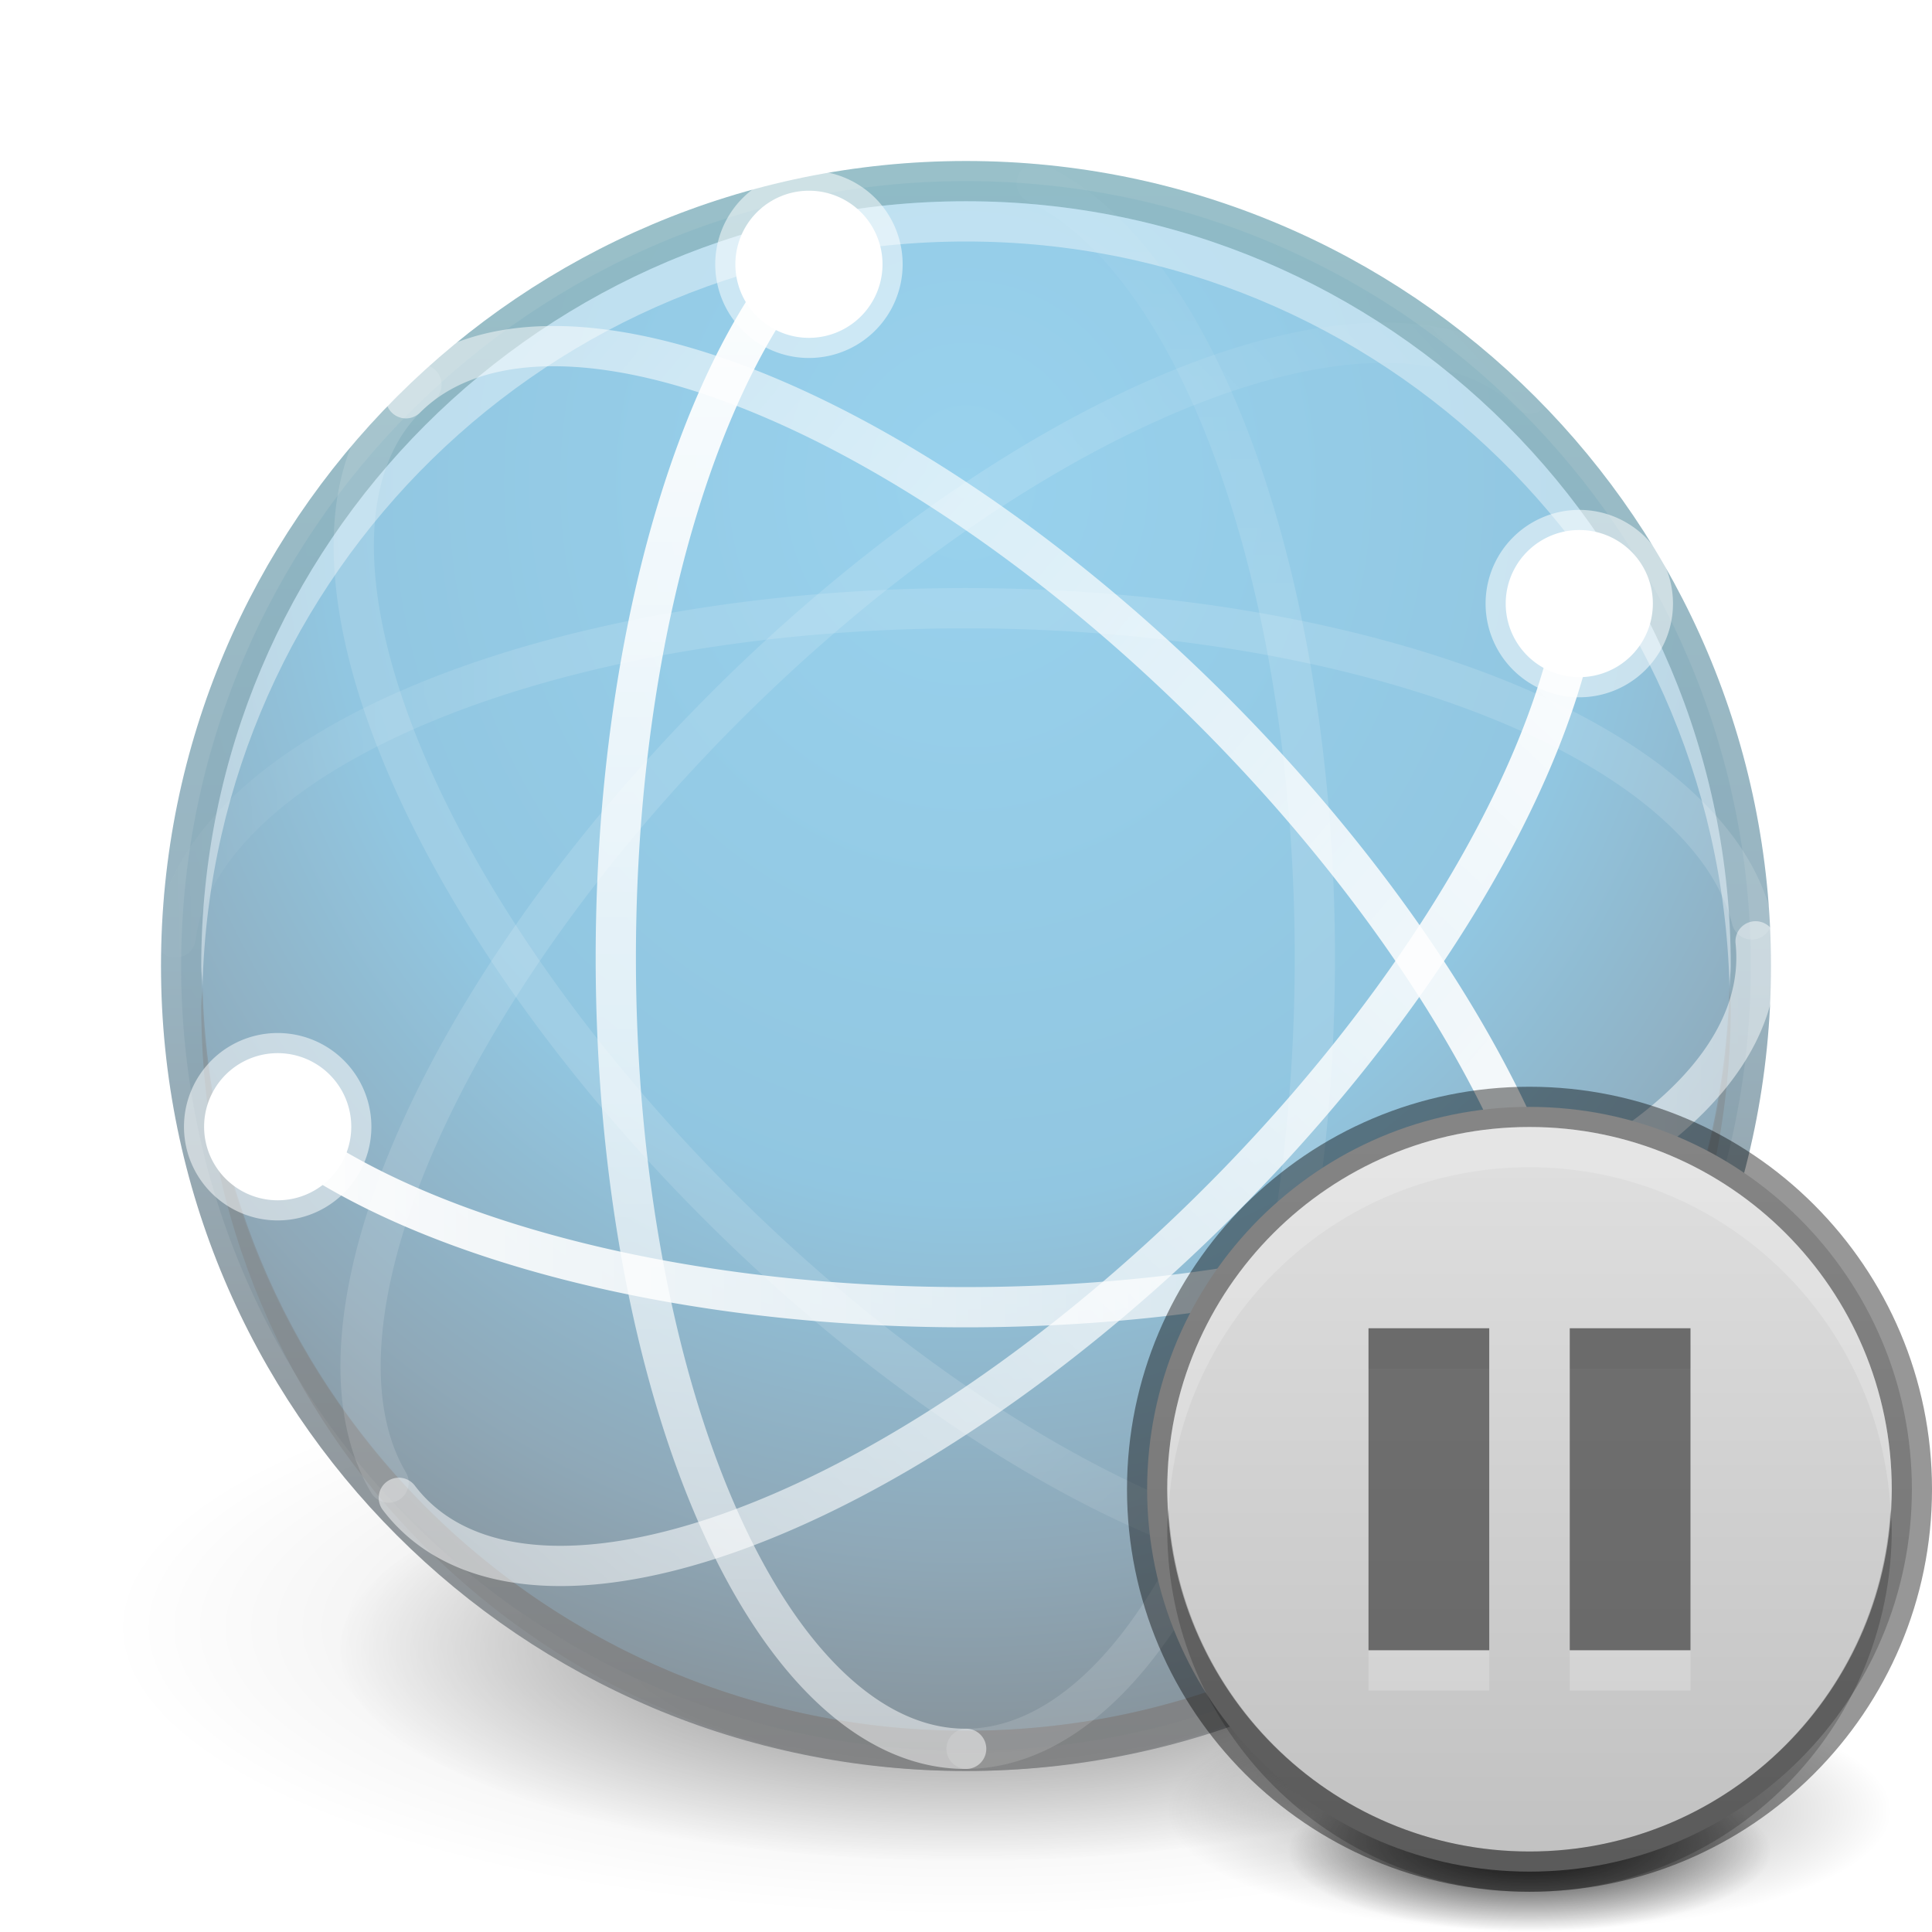 <?xml version="1.0" encoding="UTF-8" standalone="no"?>
<!-- Created with Inkscape (http://www.inkscape.org/) -->

<svg
   xmlns:dc="http://purl.org/dc/elements/1.1/"
   xmlns:cc="http://creativecommons.org/ns#"
   xmlns:rdf="http://www.w3.org/1999/02/22-rdf-syntax-ns#"
   xmlns:svg="http://www.w3.org/2000/svg"
   xmlns="http://www.w3.org/2000/svg"
   xmlns:xlink="http://www.w3.org/1999/xlink"
   xmlns:sodipodi="http://sodipodi.sourceforge.net/DTD/sodipodi-0.dtd"
   xmlns:inkscape="http://www.inkscape.org/namespaces/inkscape"
   version="1.1"
   width="48"
   height="48"
   id="svg3759"
   inkscape:version="0.48.4 r9939"
   sodipodi:docname="network-idle.svg">
  <sodipodi:namedview
     pagecolor="#ffffff"
     bordercolor="#666666"
     borderopacity="1"
     objecttolerance="10"
     gridtolerance="10"
     guidetolerance="10"
     inkscape:pageopacity="0"
     inkscape:pageshadow="2"
     inkscape:window-width="1364"
     inkscape:window-height="700"
     id="namedview36"
     showgrid="false"
     showborder="false"
     inkscape:zoom="1"
     inkscape:cx="31.751881"
     inkscape:cy="21.29388"
     inkscape:window-x="0"
     inkscape:window-y="28"
     inkscape:window-maximized="1"
     inkscape:current-layer="layer2"
     inkscape:snap-bbox="true"
     inkscape:bbox-paths="true"
     inkscape:bbox-nodes="true"
     inkscape:snap-bbox-edge-midpoints="true"
     inkscape:snap-bbox-midpoints="true">
    <inkscape:grid
       type="xygrid"
       id="grid3818"
       empspacing="4"
       visible="true"
       enabled="true"
       snapvisiblegridlinesonly="true" />
  </sodipodi:namedview>
  <defs
     id="defs3761">
    <linearGradient
       id="linearGradient3850">
      <stop
         id="stop3852"
         offset="0"
         style="stop-color:#32a5dc;stop-opacity:1" />
      <stop
         style="stop-color:#248ec3;stop-opacity:1;"
         offset="0.5"
         id="stop3854" />
      <stop
         id="stop3856"
         offset="0.75"
         style="stop-color:#1f5271;stop-opacity:1;" />
      <stop
         id="stop3858"
         offset="1"
         style="stop-color:#020509;stop-opacity:1;" />
    </linearGradient>
    <linearGradient
       id="linearGradient3840">
      <stop
         id="stop3842"
         offset="0"
         style="stop-color:#1e7488;stop-opacity:1;" />
      <stop
         style="stop-color:#1e5976;stop-opacity:1;"
         offset="0.5"
         id="stop3844" />
      <stop
         id="stop3846"
         offset="0.75"
         style="stop-color:#122937;stop-opacity:1;" />
      <stop
         id="stop3848"
         offset="1"
         style="stop-color:#020509;stop-opacity:1;" />
    </linearGradient>
    <linearGradient
       id="linearGradient3814">
      <stop
         style="stop-color:#ffffff;stop-opacity:1"
         offset="0"
         id="stop3816" />
      <stop
         id="stop3833"
         offset="0.25"
         style="stop-color:#f7f7f7;stop-opacity:1;" />
      <stop
         id="stop3831"
         offset="0.5"
         style="stop-color:#e8e8e8;stop-opacity:1;" />
      <stop
         style="stop-color:#7d7d7d;stop-opacity:1;"
         offset="1"
         id="stop3818" />
    </linearGradient>
    <linearGradient
       id="linearGradient3810">
      <stop
         style="stop-color:#4cc7e0;stop-opacity:1;"
         offset="0"
         id="stop3812" />
      <stop
         style="stop-color:#2061be;stop-opacity:1;"
         offset="1"
         id="stop3814" />
    </linearGradient>
    <linearGradient
       id="linearGradient3988">
      <stop
         style="stop-color:#eeeeec;stop-opacity:1;"
         offset="0"
         id="stop3990" />
      <stop
         style="stop-color:#ffffff;stop-opacity:1;"
         offset="1"
         id="stop3992" />
    </linearGradient>
    <radialGradient
       inkscape:collect="always"
       xlink:href="#linearGradient26113-9-3-1"
       id="radialGradient3755"
       gradientUnits="userSpaceOnUse"
       gradientTransform="matrix(1,0,0,0.37,0,24.512)"
       cx="24.85"
       cy="38.909"
       fx="24.85"
       fy="38.909"
       r="20.203" />
    <linearGradient
       inkscape:collect="always"
       id="linearGradient26113-9-3-1">
      <stop
         style="stop-color: rgb(0, 0, 0); stop-opacity: 1;"
         offset="0"
         id="stop26115-7-7-9" />
      <stop
         style="stop-color: rgb(0, 0, 0); stop-opacity: 0;"
         offset="1"
         id="stop26117-3-7-8" />
    </linearGradient>
    <linearGradient
       inkscape:collect="always"
       id="linearGradient26121-3-8-2">
      <stop
         style="stop-color: rgb(0, 0, 0); stop-opacity: 1;"
         offset="0"
         id="stop26123-4-7-8" />
      <stop
         style="stop-color: rgb(0, 0, 0); stop-opacity: 0;"
         offset="1"
         id="stop26125-3-9-9" />
    </linearGradient>
    <radialGradient
       r="20.203"
       fy="38.909"
       fx="24.85"
       cy="38.909"
       cx="24.85"
       gradientTransform="matrix(1.009,0,0,0.373,-0.211,24.39)"
       gradientUnits="userSpaceOnUse"
       id="radialGradient4274"
       xlink:href="#linearGradient26121-3-8-2"
       inkscape:collect="always" />
    <linearGradient
       id="outerBackgroundGradient-4">
      <stop
         style="stop-color:#ffcb3d;stop-opacity:1;"
         offset="0"
         id="stop3864-8-6-31" />
      <stop
         style="stop-color:#ffee87;stop-opacity:1;"
         offset="1"
         id="stop3866-9-1-8" />
    </linearGradient>
    <linearGradient
       inkscape:collect="always"
       xlink:href="#linearGradient4073"
       id="linearGradient4070"
       gradientUnits="userSpaceOnUse"
       gradientTransform="matrix(0,-1,1,0,5.0000306e-7,32)"
       x1="1"
       y1="16"
       x2="31"
       y2="16" />
    <linearGradient
       id="linearGradient4073">
      <stop
         id="stop4075"
         offset="0"
         style="stop-color:#323232;stop-opacity:1;" />
      <stop
         id="stop4077"
         offset="1"
         style="stop-color:#5a5a5a;stop-opacity:1;" />
    </linearGradient>
    <linearGradient
       inkscape:collect="always"
       xlink:href="#linearGradient3840"
       id="linearGradient3899"
       x1="4"
       y1="24"
       x2="44"
       y2="24"
       gradientUnits="userSpaceOnUse"
       gradientTransform="matrix(0,1,1,0,3.1e-6,-2.9e-6)" />
    <radialGradient
       inkscape:collect="always"
       xlink:href="#linearGradient3901"
       id="radialGradient3805"
       gradientUnits="userSpaceOnUse"
       gradientTransform="matrix(4.5367027e-8,-1.763,-1.865,0,31.761,43.251)"
       cx="6.16"
       cy="8.45"
       fx="6.16"
       fy="8.45"
       r="20" />
    <linearGradient
       id="linearGradient3901">
      <stop
         style="stop-color:#d2d2d2;stop-opacity:1;"
         offset="0"
         id="stop3903" />
      <stop
         style="stop-color:#ffffff;stop-opacity:1;"
         offset="1"
         id="stop3905" />
    </linearGradient>
    <linearGradient
       id="linearGradient3904">
      <stop
         id="stop3906"
         offset="0"
         style="stop-color:#234683;stop-opacity:1;" />
      <stop
         id="stop3908"
         offset="1"
         style="stop-color:#30589e;stop-opacity:1;" />
    </linearGradient>
    <radialGradient
       inkscape:collect="always"
       xlink:href="#outerBackgroundGradient"
       id="radialGradient3805-1"
       gradientUnits="userSpaceOnUse"
       gradientTransform="matrix(4.5367027e-8,-1.763,-1.865,0,31.761,43.251)"
       cx="6.16"
       cy="8.45"
       fx="6.16"
       fy="8.45"
       r="20" />
    <linearGradient
       id="outerBackgroundGradient">
      <stop
         style="stop-color:#1450b9;stop-opacity:1;"
         offset="0"
         id="stop3864-8-6" />
      <stop
         style="stop-color:#5187e6;stop-opacity:1;"
         offset="1"
         id="stop3866-9-1" />
    </linearGradient>
    <linearGradient
       inkscape:collect="always"
       xlink:href="#outerBackgroundGradient-0"
       id="linearGradient4262"
       x1="292"
       y1="244"
       x2="332"
       y2="244"
       gradientUnits="userSpaceOnUse"
       gradientTransform="matrix(0,-1,1,0,68,556)" />
    <linearGradient
       id="outerBackgroundGradient-0">
      <stop
         style="stop-color:#32bddc;stop-opacity:1;"
         offset="0"
         id="stop3864-8-6-3" />
      <stop
         id="stop3827"
         offset="0.5"
         style="stop-color:#248ec3;stop-opacity:1;" />
      <stop
         style="stop-color:#1f5271;stop-opacity:1;"
         offset="0.75"
         id="stop3829" />
      <stop
         style="stop-color:#020509;stop-opacity:1;"
         offset="1"
         id="stop3866-9-1-7" />
    </linearGradient>
    <linearGradient
       y2="244"
       x2="332"
       y1="244"
       x1="292"
       gradientTransform="matrix(0,-1,1,0,-149,343)"
       gradientUnits="userSpaceOnUse"
       id="linearGradient3088"
       xlink:href="#outerBackgroundGradient-0"
       inkscape:collect="always" />
    <radialGradient
       inkscape:collect="always"
       xlink:href="#linearGradient3850"
       id="radialGradient3811"
       cx="24"
       cy="12"
       fx="24"
       fy="12"
       r="19.5"
       gradientUnits="userSpaceOnUse"
       gradientTransform="matrix(-1.641,4.1570429e-8,-4.6184956e-8,-1.823,63.385,33.878)" />
    <linearGradient
       inkscape:collect="always"
       xlink:href="#linearGradient3678"
       id="linearGradient3078"
       gradientUnits="userSpaceOnUse"
       gradientTransform="matrix(0,0.914,0.914,0,3.803,0.688)"
       x1="35.5"
       y1="22"
       x2="48.263"
       y2="21.914" />
    <linearGradient
       id="linearGradient3678">
      <stop
         id="stop3680"
         style="stop-color:#ffffff;stop-opacity:0.134"
         offset="0" />
      <stop
         id="stop3682"
         style="stop-color:#ffffff;stop-opacity:0"
         offset="1" />
    </linearGradient>
    <linearGradient
       inkscape:collect="always"
       xlink:href="#linearGradient3672"
       id="linearGradient3075"
       gradientUnits="userSpaceOnUse"
       gradientTransform="matrix(0,0.914,0.914,0,3.803,0.688)"
       x1="3.5"
       y1="23"
       x2="47.5"
       y2="23" />
    <linearGradient
       id="linearGradient3672">
      <stop
         id="stop3674"
         style="stop-color:#ffffff;stop-opacity:0.492"
         offset="0" />
      <stop
         id="stop3676"
         style="stop-color:#ffffff;stop-opacity:1"
         offset="1" />
    </linearGradient>
    <linearGradient
       inkscape:collect="always"
       xlink:href="#linearGradient3678"
       id="linearGradient3071"
       gradientUnits="userSpaceOnUse"
       gradientTransform="matrix(0.646,0.646,-0.646,0.646,23.214,-7.352)"
       x1="14.893"
       y1="22.293"
       x2="4.063"
       y2="21.83" />
    <linearGradient
       id="linearGradient3123">
      <stop
         id="stop3125"
         style="stop-color:#ffffff;stop-opacity:0.134"
         offset="0" />
      <stop
         id="stop3127"
         style="stop-color:#ffffff;stop-opacity:0"
         offset="1" />
    </linearGradient>
    <linearGradient
       inkscape:collect="always"
       xlink:href="#linearGradient3672"
       id="linearGradient3068"
       gradientUnits="userSpaceOnUse"
       gradientTransform="matrix(0.646,0.646,-0.646,0.646,23.214,-7.352)"
       x1="46.006"
       y1="23.707"
       x2="4.287"
       y2="27.243" />
    <linearGradient
       id="linearGradient3130">
      <stop
         id="stop3132"
         style="stop-color:#ffffff;stop-opacity:0.492"
         offset="0" />
      <stop
         id="stop3134"
         style="stop-color:#ffffff;stop-opacity:1"
         offset="1" />
    </linearGradient>
    <linearGradient
       inkscape:collect="always"
       xlink:href="#linearGradient3672"
       id="linearGradient3064"
       gradientUnits="userSpaceOnUse"
       gradientTransform="matrix(0.646,-0.646,-0.646,-0.646,23.045,55.437)"
       x1="48.127"
       y1="25.828"
       x2="2.873"
       y2="24.414" />
    <linearGradient
       id="linearGradient3137">
      <stop
         id="stop3139"
         style="stop-color:#ffffff;stop-opacity:0.492"
         offset="0" />
      <stop
         id="stop3141"
         style="stop-color:#ffffff;stop-opacity:1"
         offset="1" />
    </linearGradient>
    <linearGradient
       inkscape:collect="always"
       xlink:href="#linearGradient3678"
       id="linearGradient3060"
       gradientUnits="userSpaceOnUse"
       gradientTransform="matrix(0.646,-0.646,-0.646,-0.646,23.045,55.437)"
       x1="14.893"
       y1="23.707"
       x2="2.832"
       y2="24.109" />
    <linearGradient
       id="linearGradient3144">
      <stop
         id="stop3146"
         style="stop-color:#ffffff;stop-opacity:0.134"
         offset="0" />
      <stop
         id="stop3148"
         style="stop-color:#ffffff;stop-opacity:0"
         offset="1" />
    </linearGradient>
    <linearGradient
       inkscape:collect="always"
       xlink:href="#linearGradient3672"
       id="linearGradient3057"
       gradientUnits="userSpaceOnUse"
       gradientTransform="matrix(0.914,0,0,-0.914,1.517,45.027)"
       x1="4.49"
       y1="23"
       x2="47.5"
       y2="23" />
    <linearGradient
       id="linearGradient3151">
      <stop
         id="stop3153"
         style="stop-color:#ffffff;stop-opacity:0.492"
         offset="0" />
      <stop
         id="stop3155"
         style="stop-color:#ffffff;stop-opacity:1"
         offset="1" />
    </linearGradient>
    <linearGradient
       inkscape:collect="always"
       xlink:href="#linearGradient3678"
       id="linearGradient3053"
       gradientUnits="userSpaceOnUse"
       gradientTransform="matrix(0.914,0,0,-0.914,1.517,45.027)"
       x1="37.5"
       y1="23"
       x2="49.09"
       y2="23.173" />
    <linearGradient
       id="linearGradient3158">
      <stop
         id="stop3160"
         style="stop-color:#ffffff;stop-opacity:0.134"
         offset="0" />
      <stop
         id="stop3162"
         style="stop-color:#ffffff;stop-opacity:0"
         offset="1" />
    </linearGradient>
    <linearGradient
       y2="23.173"
       x2="49.09"
       y1="23"
       x1="37.5"
       gradientTransform="matrix(0.914,0,0,-0.914,1.517,45.027)"
       gradientUnits="userSpaceOnUse"
       id="linearGradient3177"
       xlink:href="#linearGradient3678"
       inkscape:collect="always" />
    <linearGradient
       inkscape:collect="always"
       xlink:href="#linearGradient3678"
       id="linearGradient4031"
       gradientUnits="userSpaceOnUse"
       gradientTransform="matrix(0,0.914,0.914,0,3.803,0.688)"
       x1="35.5"
       y1="22"
       x2="48.263"
       y2="21.914" />
    <linearGradient
       inkscape:collect="always"
       xlink:href="#linearGradient3672"
       id="linearGradient4033"
       gradientUnits="userSpaceOnUse"
       gradientTransform="matrix(0,0.914,0.914,0,3.803,0.688)"
       x1="3.5"
       y1="23"
       x2="47.5"
       y2="23" />
    <linearGradient
       inkscape:collect="always"
       xlink:href="#linearGradient3678"
       id="linearGradient4035"
       gradientUnits="userSpaceOnUse"
       gradientTransform="matrix(0.646,0.646,-0.646,0.646,23.214,-7.352)"
       x1="14.893"
       y1="22.293"
       x2="4.063"
       y2="21.83" />
    <linearGradient
       inkscape:collect="always"
       xlink:href="#linearGradient3672"
       id="linearGradient4037"
       gradientUnits="userSpaceOnUse"
       gradientTransform="matrix(0.646,0.646,-0.646,0.646,23.214,-7.352)"
       x1="46.006"
       y1="23.707"
       x2="4.287"
       y2="27.243" />
    <linearGradient
       inkscape:collect="always"
       xlink:href="#linearGradient3672"
       id="linearGradient4039"
       gradientUnits="userSpaceOnUse"
       gradientTransform="matrix(0.646,-0.646,-0.646,-0.646,23.045,55.437)"
       x1="48.127"
       y1="25.828"
       x2="2.873"
       y2="24.414" />
    <linearGradient
       inkscape:collect="always"
       xlink:href="#linearGradient3678"
       id="linearGradient4041"
       gradientUnits="userSpaceOnUse"
       gradientTransform="matrix(0.646,-0.646,-0.646,-0.646,23.045,55.437)"
       x1="14.893"
       y1="23.707"
       x2="2.832"
       y2="24.109" />
    <linearGradient
       inkscape:collect="always"
       xlink:href="#linearGradient3672"
       id="linearGradient4043"
       gradientUnits="userSpaceOnUse"
       gradientTransform="matrix(0.914,0,0,-0.914,1.517,45.027)"
       x1="4.49"
       y1="23"
       x2="47.5"
       y2="23" />
    <linearGradient
       inkscape:collect="always"
       xlink:href="#linearGradient3678"
       id="linearGradient4045"
       gradientUnits="userSpaceOnUse"
       gradientTransform="matrix(0.914,0,0,-0.914,1.517,45.027)"
       x1="37.5"
       y1="23"
       x2="49.09"
       y2="23.173" />
    <linearGradient
       inkscape:collect="always"
       xlink:href="#linearGradient3678"
       id="linearGradient4048"
       gradientUnits="userSpaceOnUse"
       gradientTransform="matrix(-0.914,0,0,-0.914,47.296,45.233)"
       x1="37.5"
       y1="23"
       x2="49.09"
       y2="23.173" />
    <linearGradient
       inkscape:collect="always"
       xlink:href="#linearGradient3672"
       id="linearGradient4052"
       gradientUnits="userSpaceOnUse"
       gradientTransform="matrix(-0.914,0,0,-0.914,47.296,45.233)"
       x1="4.49"
       y1="23"
       x2="47.5"
       y2="23" />
    <linearGradient
       inkscape:collect="always"
       xlink:href="#linearGradient3678"
       id="linearGradient4055"
       gradientUnits="userSpaceOnUse"
       gradientTransform="matrix(-0.646,-0.646,0.646,-0.646,25.769,55.643)"
       x1="14.893"
       y1="23.707"
       x2="2.832"
       y2="24.109" />
    <linearGradient
       inkscape:collect="always"
       xlink:href="#linearGradient3672"
       id="linearGradient4059"
       gradientUnits="userSpaceOnUse"
       gradientTransform="matrix(-0.646,-0.646,0.646,-0.646,25.769,55.643)"
       x1="48.127"
       y1="25.828"
       x2="2.873"
       y2="24.414" />
    <linearGradient
       inkscape:collect="always"
       xlink:href="#linearGradient3672"
       id="linearGradient4063"
       gradientUnits="userSpaceOnUse"
       gradientTransform="matrix(-0.646,0.646,0.646,0.646,25.6,-7.146)"
       x1="46.006"
       y1="23.707"
       x2="4.287"
       y2="27.243" />
    <linearGradient
       inkscape:collect="always"
       xlink:href="#linearGradient3678"
       id="linearGradient4066"
       gradientUnits="userSpaceOnUse"
       gradientTransform="matrix(-0.646,0.646,0.646,0.646,25.6,-7.146)"
       x1="14.893"
       y1="22.293"
       x2="4.063"
       y2="21.83" />
    <linearGradient
       inkscape:collect="always"
       xlink:href="#linearGradient3672"
       id="linearGradient4071"
       gradientUnits="userSpaceOnUse"
       gradientTransform="matrix(0,0.914,-0.914,0,45.011,0.894)"
       x1="3.5"
       y1="23"
       x2="47.5"
       y2="23" />
    <linearGradient
       inkscape:collect="always"
       xlink:href="#linearGradient3678"
       id="linearGradient4074"
       gradientUnits="userSpaceOnUse"
       gradientTransform="matrix(0,0.914,-0.914,0,45.011,0.894)"
       x1="35.5"
       y1="22"
       x2="48.263"
       y2="21.914" />
    <linearGradient
       inkscape:collect="always"
       xlink:href="#linearGradient3678"
       id="linearGradient4090"
       gradientUnits="userSpaceOnUse"
       gradientTransform="matrix(0,0.914,-0.914,0,45.011,0.894)"
       x1="35.5"
       y1="22"
       x2="48.263"
       y2="21.914" />
    <linearGradient
       inkscape:collect="always"
       xlink:href="#linearGradient3672"
       id="linearGradient4092"
       gradientUnits="userSpaceOnUse"
       gradientTransform="matrix(0,0.914,-0.914,0,45.011,0.894)"
       x1="3.5"
       y1="23"
       x2="47.5"
       y2="23" />
    <linearGradient
       inkscape:collect="always"
       xlink:href="#linearGradient3678"
       id="linearGradient4094"
       gradientUnits="userSpaceOnUse"
       gradientTransform="matrix(-0.646,0.646,0.646,0.646,25.6,-7.146)"
       x1="14.893"
       y1="22.293"
       x2="4.063"
       y2="21.83" />
    <linearGradient
       inkscape:collect="always"
       xlink:href="#linearGradient3672"
       id="linearGradient4096"
       gradientUnits="userSpaceOnUse"
       gradientTransform="matrix(-0.646,0.646,0.646,0.646,25.6,-7.146)"
       x1="46.006"
       y1="23.707"
       x2="4.287"
       y2="27.243" />
    <linearGradient
       inkscape:collect="always"
       xlink:href="#linearGradient3672"
       id="linearGradient4098"
       gradientUnits="userSpaceOnUse"
       gradientTransform="matrix(-0.646,-0.646,0.646,-0.646,25.769,55.643)"
       x1="48.127"
       y1="25.828"
       x2="2.873"
       y2="24.414" />
    <linearGradient
       inkscape:collect="always"
       xlink:href="#linearGradient3678"
       id="linearGradient4100"
       gradientUnits="userSpaceOnUse"
       gradientTransform="matrix(-0.646,-0.646,0.646,-0.646,25.769,55.643)"
       x1="14.893"
       y1="23.707"
       x2="2.832"
       y2="24.109" />
    <linearGradient
       inkscape:collect="always"
       xlink:href="#linearGradient3672"
       id="linearGradient4102"
       gradientUnits="userSpaceOnUse"
       gradientTransform="matrix(-0.914,0,0,-0.914,47.296,45.233)"
       x1="4.49"
       y1="23"
       x2="47.5"
       y2="23" />
    <linearGradient
       inkscape:collect="always"
       xlink:href="#linearGradient3678"
       id="linearGradient4104"
       gradientUnits="userSpaceOnUse"
       gradientTransform="matrix(-0.914,0,0,-0.914,47.296,45.233)"
       x1="37.5"
       y1="23"
       x2="49.09"
       y2="23.173" />
    <radialGradient
       inkscape:collect="always"
       xlink:href="#linearGradient3949"
       id="radialGradient4569"
       gradientUnits="userSpaceOnUse"
       gradientTransform="matrix(1,0,0,0.222,0,15.556)"
       cx="11"
       cy="20"
       fx="11"
       fy="20"
       r="9" />
    <linearGradient
       inkscape:collect="always"
       id="linearGradient3949">
      <stop
         style="stop-color:#000000;stop-opacity:1;"
         offset="0"
         id="stop3951" />
      <stop
         style="stop-color:#000000;stop-opacity:0;"
         offset="1"
         id="stop3953" />
    </linearGradient>
    <radialGradient
       inkscape:collect="always"
       xlink:href="#linearGradient3949"
       id="radialGradient4571"
       gradientUnits="userSpaceOnUse"
       gradientTransform="matrix(1,0,0,0.222,0,15.556)"
       cx="11"
       cy="20"
       fx="11"
       fy="20"
       r="9" />
    <linearGradient
       inkscape:collect="always"
       xlink:href="#linearGradient3760"
       id="linearGradient3802"
       x1="11"
       y1="0"
       x2="11"
       y2="22"
       gradientUnits="userSpaceOnUse"
       gradientTransform="translate(1,25)" />
    <linearGradient
       id="linearGradient3760">
      <stop
         style="stop-color:#e3e3e3;stop-opacity:1;"
         offset="0"
         id="stop3762" />
      <stop
         style="stop-color:#bebebe;stop-opacity:1;"
         offset="1"
         id="stop3764" />
    </linearGradient>
  </defs>
  <g
     inkscape:groupmode="layer"
     id="layer1"
     inkscape:label="Background">
    <g
       id="g3965"
       style="opacity:0.5">
      <path
         sodipodi:type="arc"
         style="fill:url(#radialGradient4274);fill-opacity:1;stroke:none;display:inline;filter:url(#filter5927);enable-background:new"
         id="path9641"
         sodipodi:cx="24.849752"
         sodipodi:cy="38.908627"
         sodipodi:rx="20.203051"
         sodipodi:ry="7.4751287"
         d="m 45.053,38.909 a 20.203,7.475 0 1 1 -40.406,0 20.203,7.475 0 1 1 40.406,0 z"
         transform="matrix(0.77,0,0,0.702,4.868,13.674)" />
      <path
         transform="matrix(1.041,0,0,0.949,-1.863,3.514)"
         d="m 45.053,38.909 a 20.203,7.475 0 1 1 -40.406,0 20.203,7.475 0 1 1 40.406,0 z"
         sodipodi:ry="7.4751287"
         sodipodi:rx="20.203051"
         sodipodi:cy="38.908627"
         sodipodi:cx="24.849752"
         id="path9643"
         style="opacity:0.518;fill:url(#radialGradient3755);fill-opacity:1;stroke:none;display:inline;filter:url(#filter5788);enable-background:new"
         sodipodi:type="arc" />
      <path
         d="M 4.5,23.999 C 4.5,34.769 13.231,43.5 24,43.5 c 10.77,0 19.5,-8.731 19.5,-19.501 0,-10.769 -8.731,-19.499 -19.5,-19.499 -10.769,0 -19.5,8.73 -19.5,19.499 l 0,0 z"
         inkscape:connector-curvature="0"
         id="path6495"
         style="fill:url(#radialGradient3811);fill-opacity:1;fill-rule:nonzero;stroke:none" />
      <path
         style="opacity:0.91;fill:none;stroke:url(#linearGradient3899);stroke-width:1;stroke-miterlimit:4;stroke-opacity:1;stroke-dasharray:none"
         id="path3796"
         inkscape:connector-curvature="0"
         d="m 23.999,43.5 c 10.77,0 19.501,-8.731 19.501,-19.5 0,-10.77 -8.731,-19.5 -19.501,-19.5 -10.769,0 -19.499,8.731 -19.499,19.5 C 4.5,34.769 13.23,43.5 23.999,43.5 l 0,0 z" />
      <path
         id="path3872"
         d="M 24 5 C 13.501 5 5 13.501 5 24 C 5 24.169 5.027 24.332 5.031 24.5 C 5.3 14.235 13.67 6 24 6 C 34.329 6 42.7 14.235 42.969 24.5 C 42.973 24.332 43 24.169 43 24 C 43 13.501 34.498 5 24 5 z "
         style="fill:#ffffff;fill-opacity:1;fill-rule:nonzero;stroke:none;opacity:0.4" />
      <path
         inkscape:connector-curvature="0"
         style="opacity:0.4;fill:#000000;fill-opacity:1;fill-rule:nonzero;stroke:none"
         d="M 24,44 C 13.501,44 5,35.499 5,25 5,24.831 5.027,24.668 5.031,24.5 5.3,34.765 13.67,43 24,43 34.329,43 42.7,34.765 42.969,24.5 42.973,24.668 43,24.831 43,25 43,35.499 34.498,44 24,44 z"
         id="path3879" />
      <g
         transform="matrix(1,0,0,-1,0,48)"
         id="g4076">
        <path
           style="fill:none;stroke:url(#linearGradient4090);stroke-width:1;stroke-linecap:round;stroke-linejoin:round;stroke-miterlimit:4;stroke-opacity:1;stroke-dasharray:none;stroke-dashoffset:0"
           id="path3805"
           inkscape:connector-curvature="0"
           d="M 24.014,4.551 A 8.685,19.656 0 0 1 25.755,43.449" />
        <path
           style="fill:none;stroke:url(#linearGradient4092);stroke-width:1;stroke-linecap:round;stroke-linejoin:round;stroke-miterlimit:4;stroke-opacity:1;stroke-dasharray:none;stroke-dashoffset:0"
           id="path3609"
           inkscape:connector-curvature="0"
           d="M 20.305,42.012 A 8.685,19.656 0 0 1 24.004,4.551" />
        <path
           style="color:#000000;fill:#ffffff;fill-opacity:1;fill-rule:nonzero;stroke:#ffffff;stroke-width:1;stroke-linecap:round;stroke-linejoin:round;stroke-miterlimit:4;stroke-opacity:0.521;stroke-dasharray:none;stroke-dashoffset:0;marker:none;visibility:visible;display:inline;overflow:visible;enable-background:accumulate"
           id="path3775"
           inkscape:connector-curvature="0"
           d="m 21.926,41.434 a 1.828,1.828 0 0 1 -3.656,0 1.828,1.828 0 1 1 3.656,0 z" />
        <path
           style="fill:none;stroke:url(#linearGradient4094);stroke-width:1;stroke-linecap:round;stroke-linejoin:round;stroke-miterlimit:4;stroke-opacity:1;stroke-dasharray:none;stroke-dashoffset:0"
           id="path3801"
           inkscape:connector-curvature="0"
           d="M 35.437,9.112 A 8.685,19.656 45 0 0 10.47,38.442" />
        <path
           style="fill:none;stroke:url(#linearGradient4096);stroke-width:1;stroke-linecap:round;stroke-linejoin:round;stroke-miterlimit:4;stroke-opacity:1;stroke-dasharray:none;stroke-dashoffset:0"
           id="path3611"
           inkscape:connector-curvature="0"
           d="M 10.085,38.105 A 8.685,19.656 45 0 0 39.159,13.42" />
        <path
           style="color:#000000;fill:#ffffff;fill-opacity:1;fill-rule:nonzero;stroke:#ffffff;stroke-width:1;stroke-linecap:round;stroke-linejoin:round;stroke-miterlimit:4;stroke-opacity:0.521;stroke-dasharray:none;stroke-dashoffset:0;marker:none;visibility:visible;display:inline;overflow:visible;enable-background:accumulate"
           id="path3781"
           inkscape:connector-curvature="0"
           d="m 37.24,14.065 a 1.828,1.828 0 0 0 3.656,0 1.828,1.828 0 1 0 -3.656,0 z" />
        <path
           style="fill:none;stroke:url(#linearGradient4098);stroke-width:1;stroke-linecap:round;stroke-linejoin:round;stroke-miterlimit:4;stroke-opacity:1;stroke-dasharray:none;stroke-dashoffset:0"
           id="path3613"
           inkscape:connector-curvature="0"
           d="m 9.909,10.787 a 19.656,8.685 45 0 1 29.06,20.984" />
        <path
           style="fill:#ffffff;fill-opacity:1;stroke:#ffffff;stroke-width:1;stroke-linecap:round;stroke-linejoin:round;stroke-miterlimit:4;stroke-opacity:0.521;stroke-dasharray:none;stroke-dashoffset:0"
           id="path3615"
           inkscape:connector-curvature="0"
           d="m 39.237,34.832 a 1.828,1.828 0 0 1 0,-3.656 1.828,1.828 0 1 1 0,3.656 z" />
        <path
           style="fill:none;stroke:url(#linearGradient4100);stroke-width:1;stroke-linecap:round;stroke-linejoin:round;stroke-miterlimit:4;stroke-opacity:1;stroke-dasharray:none;stroke-dashoffset:0"
           id="path3787"
           inkscape:connector-curvature="0"
           d="M 38.016,38.224 A 19.656,8.685 45 0 1 9.654,11.166" />
        <path
           style="fill:none;stroke:url(#linearGradient4102);stroke-width:1;stroke-linecap:round;stroke-linejoin:round;stroke-miterlimit:4;stroke-opacity:1;stroke-dasharray:none;stroke-dashoffset:0"
           id="path2835"
           inkscape:connector-curvature="0"
           d="m 7.242,19.656 a 19.656,8.685 0 0 1 36.375,4.957" />
        <path
           style="color:#000000;fill:#ffffff;fill-opacity:1;fill-rule:nonzero;stroke:#ffffff;stroke-width:1;stroke-linecap:round;stroke-linejoin:round;stroke-miterlimit:4;stroke-opacity:0.521;stroke-dasharray:none;stroke-dashoffset:0;marker:none;visibility:visible;display:inline;overflow:visible;enable-background:accumulate"
           id="path3722"
           inkscape:connector-curvature="0"
           d="m 5.071,20.007 a 1.828,1.828 0 0 1 3.656,0 1.828,1.828 0 1 1 -3.656,0 z" />
        <path
           style="fill:none;stroke:url(#linearGradient4104);stroke-width:1;stroke-linecap:round;stroke-linejoin:round;stroke-miterlimit:4;stroke-opacity:1;stroke-dasharray:none;stroke-dashoffset:0"
           id="path3797"
           inkscape:connector-curvature="0"
           d="M 43.521,25.158 A 19.656,8.685 0 0 1 4.361,24.708" />
      </g>
    </g>
  </g>
  <g
     inkscape:groupmode="layer"
     id="layer2"
     inkscape:label="Symbol">
    <g
       transform="translate(26,1)"
       id="g3012">
      <g
         transform="translate(1,-1)"
         id="g4507">
        <path
           transform="matrix(1,0,0,1.5,0,15)"
           sodipodi:type="arc"
           style="opacity:0.4;fill:url(#radialGradient4569);fill-opacity:1;stroke:none"
           id="path3163"
           sodipodi:cx="11"
           sodipodi:cy="20"
           sodipodi:rx="9"
           sodipodi:ry="2"
           d="m 20,20 c 0,1.105 -4.029,2 -9,2 -4.971,0 -9,-0.895 -9,-2 0,-1.105 4.029,-2 9,-2 4.971,0 9,0.895 9,2 z" />
        <path
           d="m 20,20 c 0,1.105 -4.029,2 -9,2 -4.971,0 -9,-0.895 -9,-2 0,-1.105 4.029,-2 9,-2 4.971,0 9,0.895 9,2 z"
           sodipodi:ry="2"
           sodipodi:rx="9"
           sodipodi:cy="20"
           sodipodi:cx="11"
           id="path3995"
           style="opacity:0.8;fill:url(#radialGradient4571);fill-opacity:1;stroke:none"
           sodipodi:type="arc"
           transform="matrix(0.667,0,0,1,3.667,26)" />
      </g>
      <path
         inkscape:connector-curvature="0"
         id="path4791"
         d="m 12,26.5 c -5.241,0 -9.5,4.259 -9.5,9.5 0,5.241 4.259,9.5 9.5,9.5 5.241,0 9.5,-4.259 9.5,-9.5 0,-5.241 -4.259,-9.5 -9.5,-9.5 z"
         style="fill:url(#linearGradient3802);fill-opacity:1;fill-rule:evenodd;stroke:none" />
      <path
         inkscape:connector-curvature="0"
         style="opacity:0.41;fill:none;stroke:#000000;stroke-opacity:1"
         d="m 12,26.5 c -5.241,0 -9.5,4.259 -9.5,9.5 0,5.241 4.259,9.5 9.5,9.5 5.241,0 9.5,-4.259 9.5,-9.5 0,-5.241 -4.259,-9.5 -9.5,-9.5 z"
         id="path3804" />
      <path
         inkscape:connector-curvature="0"
         id="path3806"
         d="m 12,27 c -4.97,0 -9,4.03 -9,9 0,0.172 0.022,0.331 0.031,0.5 C 3.296,31.768 7.202,28 12,28 c 4.798,0 8.704,3.768 8.969,8.5 C 20.978,36.331 21,36.172 21,36 21,31.03 16.97,27 12,27 z"
         style="opacity:0.2;fill:#ffffff;fill-opacity:1;fill-rule:evenodd;stroke:none" />
      <path
         inkscape:connector-curvature="0"
         style="opacity:0.2;fill:#000000;fill-opacity:1;fill-rule:evenodd;stroke:none"
         d="M 12,46 C 7.03,46 3,41.97 3,37 3,36.828 3.022,36.669 3.031,36.5 3.296,41.232 7.202,45 12,45 16.798,45 20.704,41.232 20.969,36.5 20.978,36.669 21,36.828 21,37 c 0,4.97 -4.03,9 -9,9 z"
         id="path3820" />
    </g>
    <path
       sodipodi:nodetypes="cccccccccc"
       inkscape:connector-curvature="0"
       id="path3991"
       d="m 34,34 0,8 3,0 0,-8 z m 5,0 0,8 3,0 0,-8 z"
       style="opacity:0.2;fill:#ffffff;fill-opacity:1;stroke:none" />
    <path
       style="opacity:0.5;fill:#000000;fill-opacity:1;stroke:none"
       d="m 34,33 0,8 3,0 0,-8 z m 5,0 0,8 3,0 0,-8 z"
       id="rect3986"
       inkscape:connector-curvature="0"
       sodipodi:nodetypes="cccccccccc" />
  </g>
</svg>
